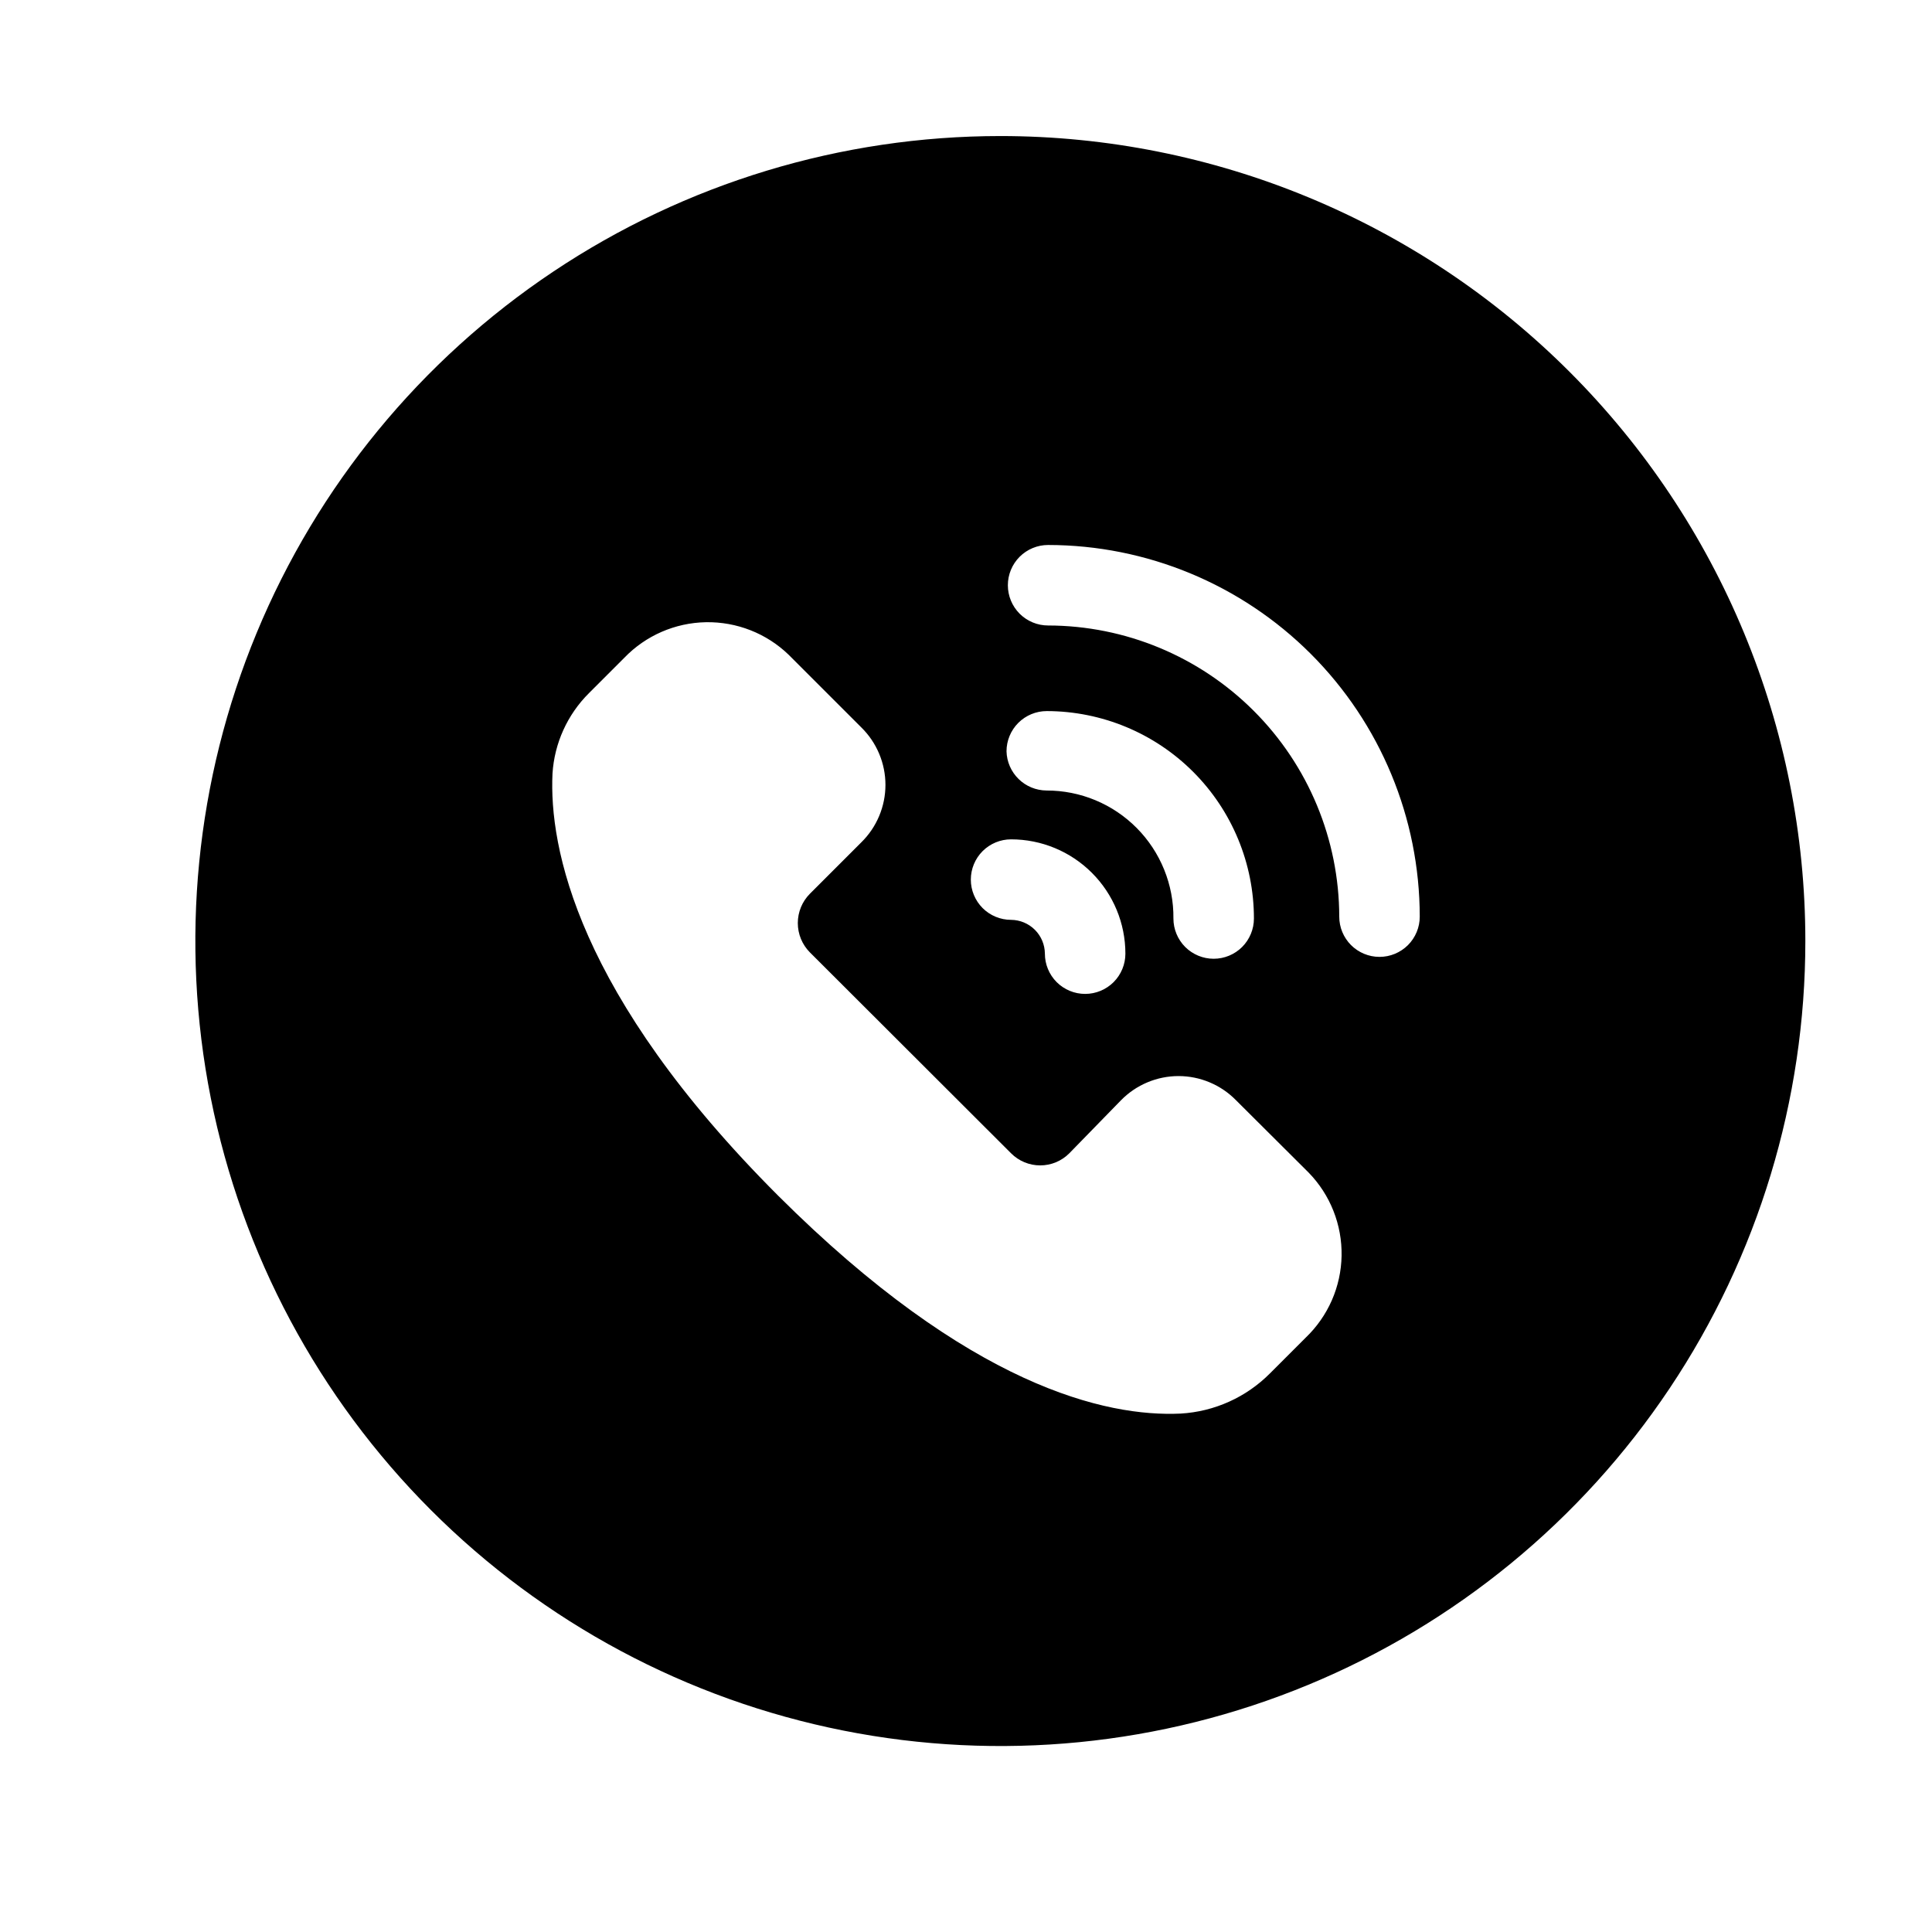 <svg width="72" height="72" viewBox="0 0 72 72" fill="none" xmlns="http://www.w3.org/2000/svg">
<path d="M37.28 5.07C31.347 5.07 25.546 6.829 20.613 10.126C15.68 13.422 11.834 18.108 9.564 23.589C7.293 29.071 6.699 35.103 7.856 40.923C9.014 46.742 11.871 52.088 16.067 56.283C20.262 60.479 25.608 63.336 31.427 64.493C37.247 65.651 43.279 65.057 48.761 62.786C54.242 60.516 58.928 56.67 62.224 51.737C65.521 46.804 67.28 41.003 67.28 35.07C67.28 27.113 64.119 19.483 58.493 13.857C52.867 8.231 45.236 5.07 37.28 5.07ZM37.68 31.28C38.81 31.28 39.893 31.729 40.692 32.528C41.491 33.327 41.94 34.41 41.94 35.54C41.94 35.938 41.782 36.319 41.501 36.601C41.219 36.882 40.838 37.04 40.44 37.04C40.042 37.04 39.661 36.882 39.379 36.601C39.098 36.319 38.94 35.938 38.94 35.54C38.937 35.207 38.804 34.888 38.568 34.652C38.332 34.416 38.013 34.283 37.68 34.28C37.282 34.28 36.901 34.122 36.619 33.841C36.338 33.559 36.18 33.178 36.18 32.78C36.18 32.382 36.338 32.001 36.619 31.719C36.901 31.438 37.282 31.28 37.68 31.28ZM37.51 28C37.51 27.602 37.668 27.221 37.949 26.939C38.231 26.658 38.612 26.5 39.01 26.5C41.058 26.503 43.022 27.318 44.469 28.767C45.917 30.217 46.73 32.182 46.73 34.23C46.73 34.628 46.572 35.009 46.291 35.291C46.009 35.572 45.628 35.73 45.23 35.73C44.832 35.73 44.451 35.572 44.169 35.291C43.888 35.009 43.73 34.628 43.73 34.23C43.737 33.605 43.619 32.985 43.384 32.406C43.149 31.827 42.802 31.3 42.362 30.857C41.922 30.413 41.398 30.061 40.821 29.821C40.244 29.581 39.625 29.459 39 29.46C38.611 29.457 38.238 29.304 37.96 29.031C37.682 28.759 37.52 28.389 37.51 28ZM48.66 49.85L47.33 51.18C46.443 52.073 45.257 52.607 44 52.68C41.23 52.81 36.14 51.68 29 44.56C21.49 37.05 20.46 31.56 20.59 28.83C20.661 27.697 21.145 26.63 21.95 25.83L23.27 24.51C24.067 23.684 25.16 23.209 26.307 23.188C27.455 23.168 28.564 23.603 29.39 24.4L32.1 27.11C32.384 27.389 32.61 27.722 32.764 28.09C32.918 28.457 32.998 28.852 32.998 29.25C32.998 29.648 32.918 30.043 32.764 30.41C32.61 30.778 32.384 31.111 32.1 31.39L30.18 33.31C29.893 33.6 29.732 33.992 29.732 34.4C29.732 34.808 29.893 35.2 30.18 35.49L37.68 42.98C37.822 43.123 37.991 43.236 38.178 43.314C38.364 43.391 38.563 43.431 38.765 43.431C38.967 43.431 39.166 43.391 39.353 43.314C39.539 43.236 39.708 43.123 39.85 42.98L41.78 41C42.059 40.716 42.392 40.49 42.76 40.336C43.127 40.182 43.522 40.102 43.92 40.102C44.319 40.102 44.713 40.182 45.08 40.336C45.448 40.49 45.781 40.716 46.06 41L48.77 43.7C49.169 44.11 49.483 44.594 49.693 45.126C49.904 45.658 50.007 46.226 49.997 46.798C49.987 47.37 49.863 47.934 49.634 48.458C49.404 48.981 49.073 49.455 48.66 49.85ZM51.41 35.66C51.012 35.66 50.631 35.502 50.349 35.221C50.068 34.939 49.91 34.558 49.91 34.16C49.905 31.284 48.76 28.527 46.726 26.494C44.693 24.46 41.936 23.315 39.06 23.31C38.662 23.31 38.281 23.152 37.999 22.871C37.718 22.589 37.56 22.208 37.56 21.81C37.56 21.412 37.718 21.031 37.999 20.749C38.281 20.468 38.662 20.31 39.06 20.31C42.733 20.313 46.254 21.773 48.85 24.369C51.447 26.966 52.907 30.488 52.91 34.16C52.91 34.558 52.752 34.939 52.471 35.221C52.189 35.502 51.808 35.66 51.41 35.66Z" fill="black"/>
</svg>
